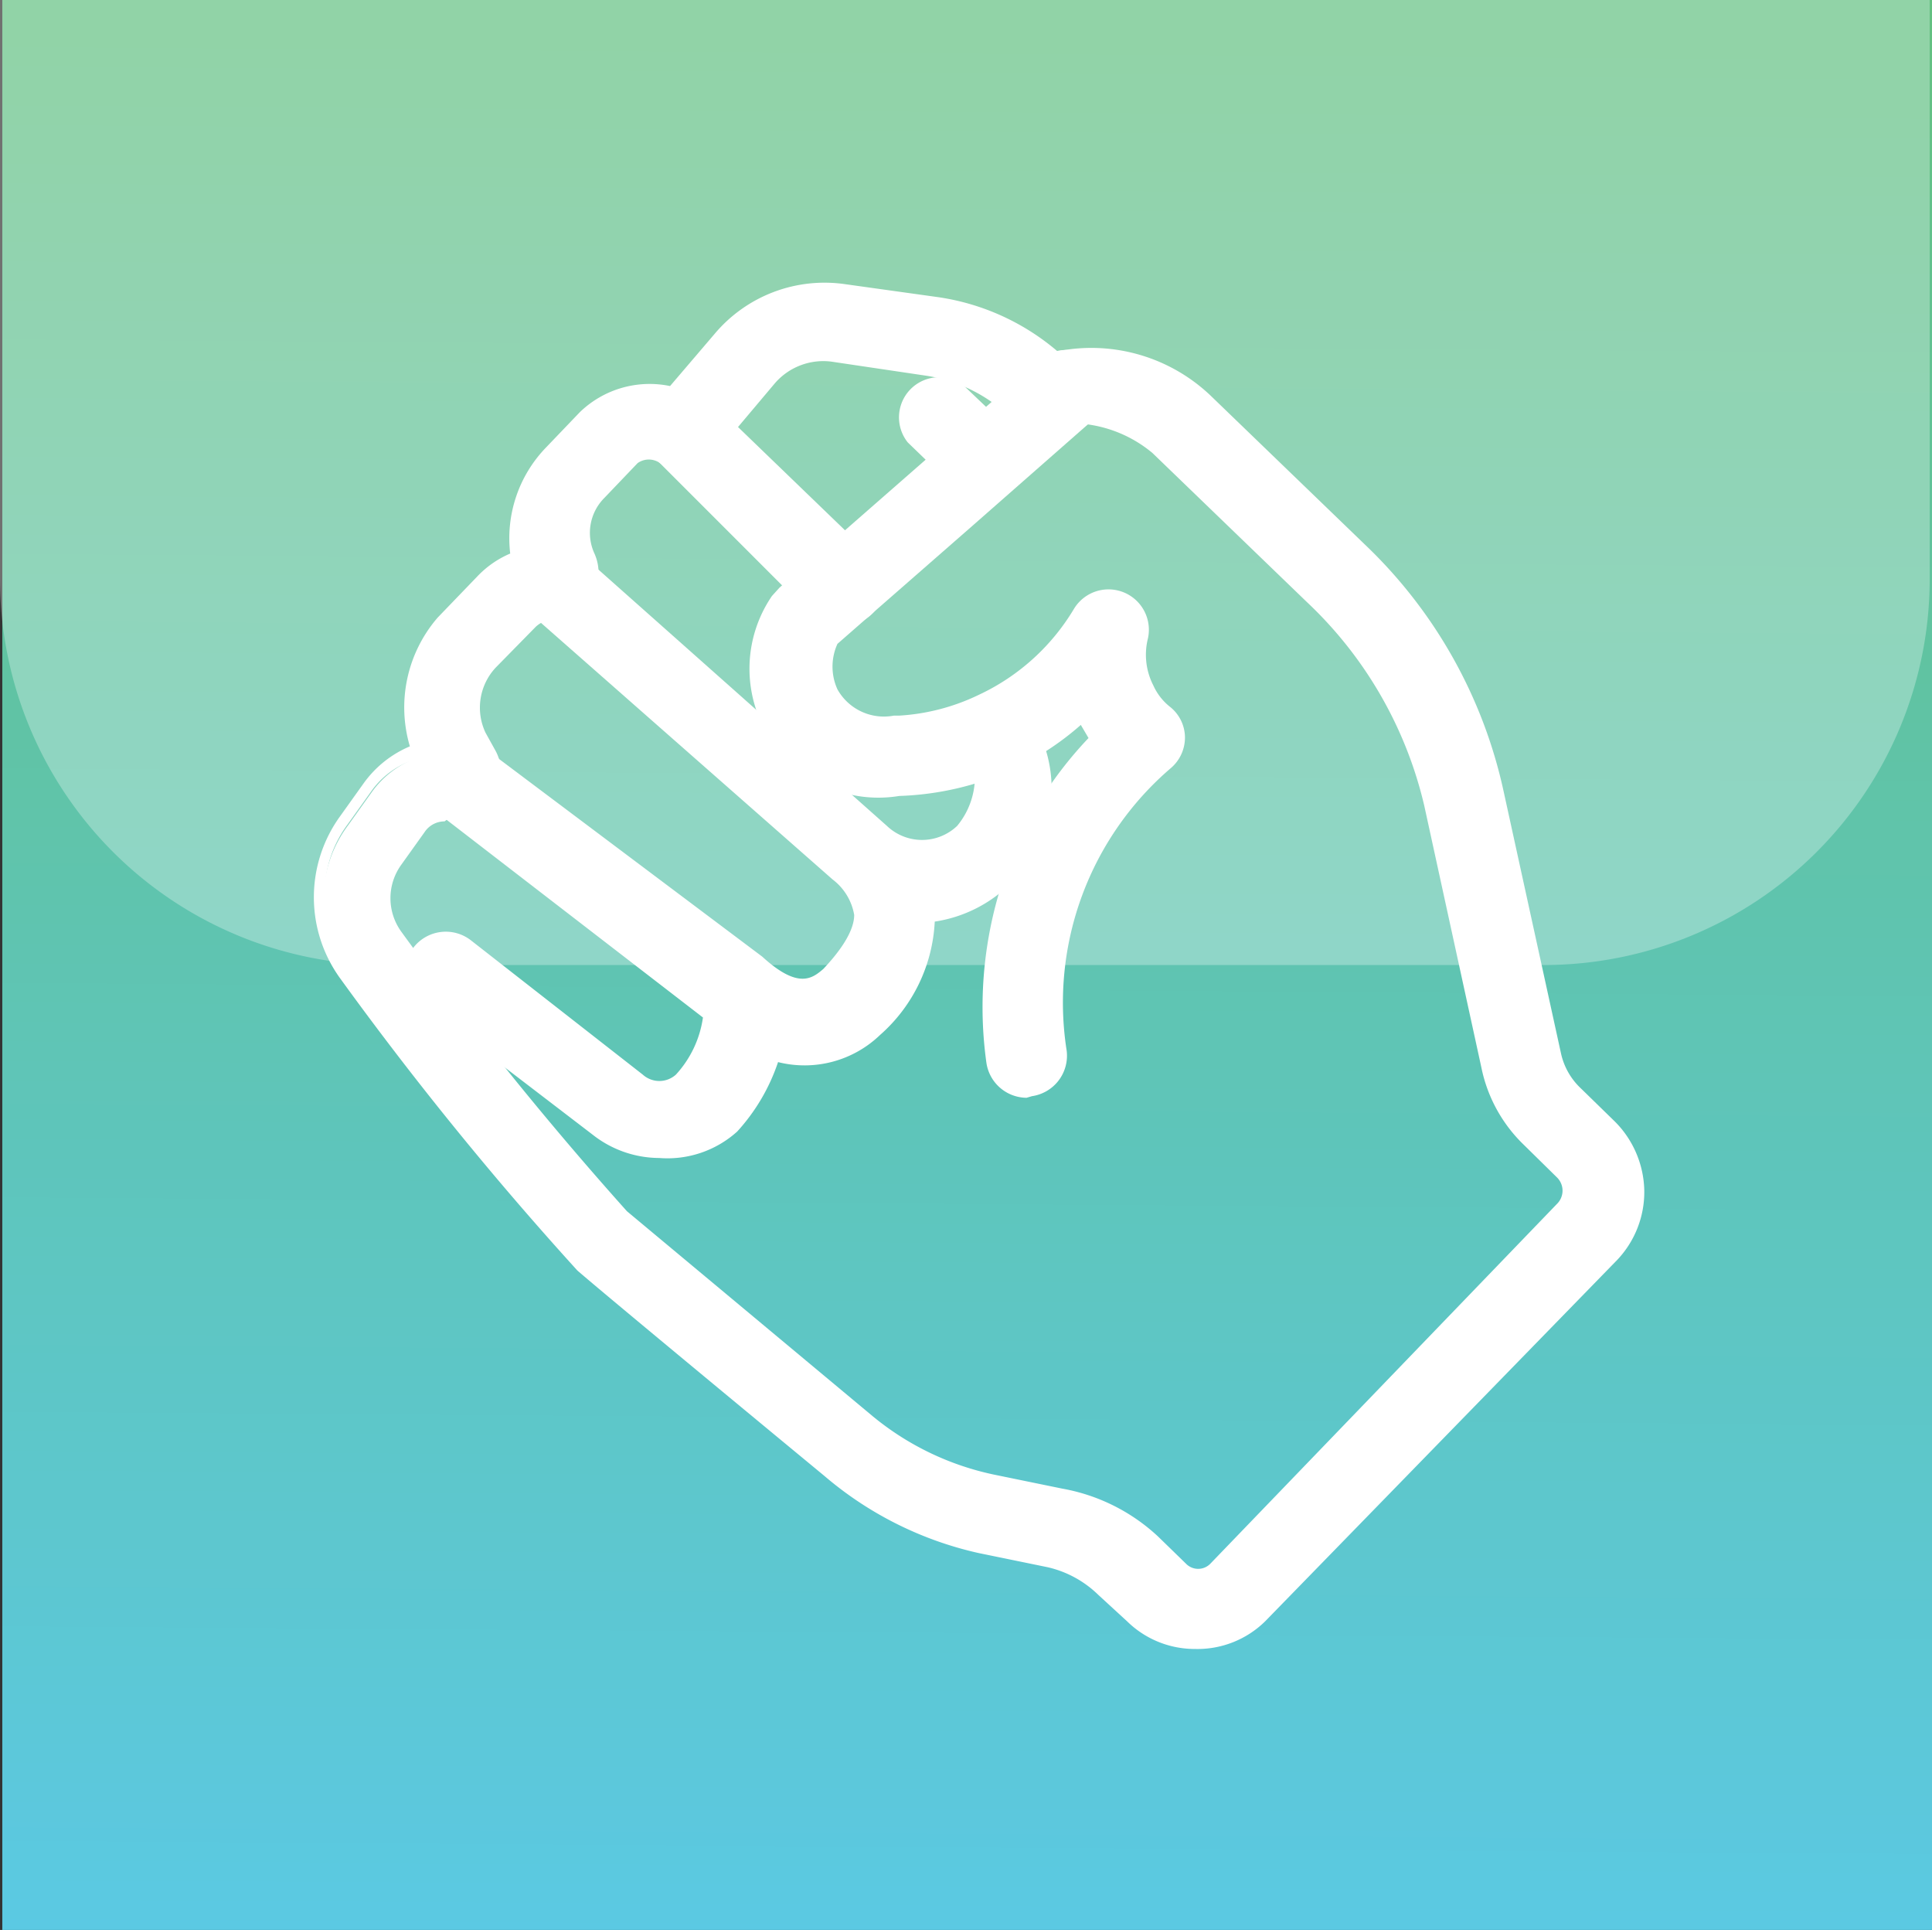 <svg xmlns="http://www.w3.org/2000/svg" xmlns:xlink="http://www.w3.org/1999/xlink" width="41.108" height="41.058" viewBox="0 0 41.108 41.058"><rect x="0" y="0" width="41.108" height="41.058" fill="#333333" stroke="none"/><defs><linearGradient id="a" x1="0.497" y1="1.008" x2="0.504" y2="-0.003" gradientUnits="objectBoundingBox"><stop offset="0" stop-color="#5bc9e4"/><stop offset="0.98" stop-color="#63c081"/></linearGradient></defs><rect width="41.059" height="41.059" transform="translate(0.049)" fill="url(#a)"/><g opacity="0.3"><path d="M41.059,0V12.318a8.212,8.212,0,0,1-8.212,8.212H8.212A8.212,8.212,0,0,1,0,12.318V0Z" fill="#fff"/></g><path d="M22.734,32.427a1.856,1.856,0,0,1-1.3-.509l-.591-.575a2.447,2.447,0,0,0-1.2-.641l-1.462-.279A7.522,7.522,0,0,1,14.9,28.879L9.644,24.494a68.98,68.98,0,0,1-4.927-6.175,2.661,2.661,0,0,1,0-3.186l.493-.69a2.037,2.037,0,0,1,1.051-.772,2.743,2.743,0,0,1,.526-2.792l.838-.854a1.922,1.922,0,0,1,.788-.509,2.6,2.6,0,0,1,.673-2.25l.723-.739A1.889,1.889,0,0,1,11.648,6L12.683,4.77A2.858,2.858,0,0,1,15.245,3.8l2,.345a4.7,4.7,0,0,1,2.529,1.182c1-.509,2.578.378,3.071.854l3.285,3.186a10.1,10.1,0,0,1,2.858,5.108l1.166,5.518a1.856,1.856,0,0,0,.493.87l.706.673a1.905,1.905,0,0,1,0,2.677l-7.391,7.653A1.807,1.807,0,0,1,22.734,32.427ZM6.77,14.837a.723.723,0,0,0-.608.312l-.493.69a1.429,1.429,0,0,0,0,1.642c2.644,3.449,4.451,5.682,4.861,6.044l5.239,4.352a6.077,6.077,0,0,0,2.661,1.281l1.462.3a3.777,3.777,0,0,1,1.839.969l.591.575a.575.575,0,0,0,.838,0l7.374-7.653a.608.608,0,0,0,0-.87l-.69-.69h0a3.038,3.038,0,0,1-.854-1.511l-1.215-5.551a8.77,8.77,0,0,0-2.546-4.5l-3.285-3.17A2.693,2.693,0,0,0,20.3,6.4a1.018,1.018,0,0,1-1.314-.1,3.662,3.662,0,0,0-1.971-.953l-2-.279a1.527,1.527,0,0,0-1.412.526L12.338,7.085a.772.772,0,0,1-.936.2.591.591,0,0,0-.673.148l-.723.755a1.248,1.248,0,0,0-.246,1.429.8.8,0,0,1,0,.723.755.755,0,0,1-.69.378.739.739,0,0,0-.542.23l-.821.87a1.429,1.429,0,0,0-.263,1.642l.181.361A.739.739,0,0,1,6.869,14.9ZM7.016,13.573ZM9.037,9.4Z" transform="translate(2.69 2.424)" fill="#fff"/><path d="M22.812,32.728a2.053,2.053,0,0,1-1.445-.591l-.608-.558a2.266,2.266,0,0,0-1.084-.591l-1.462-.3a7.6,7.6,0,0,1-3.285-1.642c-1.511-1.248-4.648-3.843-5.255-4.369a72.148,72.148,0,0,1-5.042-6.208,2.94,2.94,0,0,1,0-3.465l.493-.69a2.316,2.316,0,0,1,.985-.788A2.923,2.923,0,0,1,6.7,10.787l.838-.87a2.1,2.1,0,0,1,.706-.493A2.776,2.776,0,0,1,9,7.174l.723-.755a2.135,2.135,0,0,1,1.922-.558L12.6,4.743a3.055,3.055,0,0,1,2.759-1.051l2,.279a5.026,5.026,0,0,1,2.529,1.15,3.679,3.679,0,0,1,3.285.969l3.285,3.17a10.248,10.248,0,0,1,2.923,5.223L30.6,20.049a1.445,1.445,0,0,0,.427.755l.69.673a2.135,2.135,0,0,1,.657,1.495,2.1,2.1,0,0,1-.591,1.495l-7.473,7.67a2.053,2.053,0,0,1-1.495.591ZM11.315,6.237a1.642,1.642,0,0,0-1.2.509L9.328,7.5A2.283,2.283,0,0,0,8.72,9.539v.2H8.54a1.839,1.839,0,0,0-.723.443L7,11.049a2.513,2.513,0,0,0-.558,2.529v.23h-.23a1.79,1.79,0,0,0-.936.69l-.493.69a2.447,2.447,0,0,0,0,2.923,75.268,75.268,0,0,0,4.927,6.142l5.255,4.369a7.243,7.243,0,0,0,3.12,1.495l1.462.312a2.6,2.6,0,0,1,1.33.69l.591.575a1.642,1.642,0,0,0,2.3,0l7.391-7.653a1.642,1.642,0,0,0,0-2.349l-.69-.673a1.921,1.921,0,0,1-.558-.985l-1.215-5.568A9.723,9.723,0,0,0,25.9,9.539L22.615,6.352c-.427-.394-1.938-1.281-2.825-.821h-.131l-.115-.1a4.434,4.434,0,0,0-2.414-1.117L15.29,4.1a2.6,2.6,0,0,0-2.349.887L11.808,6.336h-.131a1.889,1.889,0,0,0-.427-.1Zm11.5,25.226a.854.854,0,0,1-.575-.23l-.591-.575a3.449,3.449,0,0,0-1.642-.9l-1.462-.3a6.569,6.569,0,0,1-2.759-1.33l-5.255-4.369C10.1,23.4,8.326,21.2,5.6,17.75a1.642,1.642,0,0,1,0-1.954l.476-.706A1,1,0,0,1,7,14.679a.509.509,0,0,0,.509-.214.575.575,0,0,0,0-.542l-.181-.361a1.642,1.642,0,0,1,.3-1.889l.821-.887a1,1,0,0,1,.706-.312A.542.542,0,0,0,9.624,9.7a1.511,1.511,0,0,1,.3-1.642l.723-.739a.821.821,0,0,1,.985-.181.558.558,0,0,0,.673-.131l1.265-1.495a1.807,1.807,0,0,1,1.642-.608l2,.3a3.728,3.728,0,0,1,2.069,1,.821.821,0,0,0,1.051,0c.378-.2,1.478.263,1.905.673l3.285,3.186a9.115,9.115,0,0,1,2.562,4.582L29.3,20.2a2.792,2.792,0,0,0,.772,1.412l.706.673a.854.854,0,0,1,0,1.2L23.4,31.135a.87.87,0,0,1-.575.246ZM6.848,15.122a.509.509,0,0,0-.427.23l-.493.69a1.215,1.215,0,0,0,0,1.429,75.053,75.053,0,0,0,4.8,5.945l5.239,4.369a6,6,0,0,0,2.562,1.232l1.462.3a4.024,4.024,0,0,1,2.037,1.018l.591.575a.361.361,0,0,0,.526,0l7.374-7.653a.394.394,0,0,0,0-.558L29.808,22a3.153,3.153,0,0,1-.9-1.642l-1.215-5.568a8.655,8.655,0,0,0-2.5-4.336l-3.285-3.17a2.726,2.726,0,0,0-1.38-.608,1.248,1.248,0,0,1-1.642-.148,3.285,3.285,0,0,0-1.79-.887l-2.02-.3a1.363,1.363,0,0,0-1.2.46L12.613,7.3a1.018,1.018,0,0,1-1.182.2.411.411,0,0,0-.476,0l-.706.739a1.051,1.051,0,0,0-.214,1.182,1,1,0,0,1-.887,1.412A.542.542,0,0,0,8.77,11l-.838.854a1.248,1.248,0,0,0-.214,1.38l.2.361a1,1,0,0,1,0,1,.969.969,0,0,1-.92.411Zm.246-1.248v-.443h0ZM9.115,9.7Z" transform="translate(2.612 2.352)" fill="#fff"/><path d="M15.507,20.118a.641.641,0,0,1-.624-.558,8.212,8.212,0,0,1,.755-4.812,7.949,7.949,0,0,1,1.478-2.069,2.1,2.1,0,0,1-.246-.411,1.642,1.642,0,0,1-.115-.246,5.354,5.354,0,0,1-1.642,1.117,5.568,5.568,0,0,1-2.316.542,2.578,2.578,0,0,1-2.71-1.4,2.644,2.644,0,0,1,.2-2.5.443.443,0,0,1,.115-.131l2.973-2.611,2.546-2.234a.641.641,0,0,1,.838.953L14.21,8,11.3,10.543a1.445,1.445,0,0,0-.082,1.2,1.33,1.33,0,0,0,1.429.673h0a4.73,4.73,0,0,0,1.856-.427,4.664,4.664,0,0,0,2.151-1.872.657.657,0,0,1,.788-.263.641.641,0,0,1,.378.723,1.774,1.774,0,0,0,.131,1.15,1.642,1.642,0,0,0,.427.526.64.64,0,0,1,.016.969,6.569,6.569,0,0,0-1.642,2.135,6.947,6.947,0,0,0-.641,4.073.624.624,0,0,1-.542.706Z" transform="translate(6.336 3.023)" fill="#fff"/><path d="M15.607,20.442a.87.87,0,0,1-.854-.739,8.589,8.589,0,0,1,.772-4.927,8.343,8.343,0,0,1,1.4-1.987l-.164-.279a6.044,6.044,0,0,1-1.462.953,6.323,6.323,0,0,1-2.4.558,2.743,2.743,0,0,1-2.71-4.254l.164-.181L15.87,4.758a.854.854,0,0,1,1.429.69.887.887,0,0,1-.3.591L14.457,8.272l-2.874,2.513a1.166,1.166,0,0,0,0,.969,1.133,1.133,0,0,0,1.2.558H12.9a4.5,4.5,0,0,0,1.692-.443,4.648,4.648,0,0,0,2.02-1.823.859.859,0,0,1,1.577.624,1.429,1.429,0,0,0,.115,1,1.215,1.215,0,0,0,.361.46.838.838,0,0,1,.312.641.854.854,0,0,1-.3.657,6.569,6.569,0,0,0-2.217,6.011.87.87,0,0,1-.739.969Zm1.33-8.7.131.312a.69.69,0,0,0,.1.23c0,.131.148.246.23.378l.115.148-.131.148a7.506,7.506,0,0,0-1.445,2,7.982,7.982,0,0,0-.739,4.7.443.443,0,0,0,.476.345.411.411,0,0,0,.345-.46,7.111,7.111,0,0,1,.641-4.2,6.98,6.98,0,0,1,1.741-2.2.443.443,0,0,0,.131-.312.378.378,0,0,0-.131-.312,1.839,1.839,0,0,1-.509-.641,1.971,1.971,0,0,1-.148-1.314.411.411,0,0,0-.755-.3,4.927,4.927,0,0,1-4.155,2.447,1.642,1.642,0,0,1-1.642-.8,1.642,1.642,0,0,1,0-1.412h0l2.973-2.562L16.756,5.71a.411.411,0,0,0,.131-.3.345.345,0,0,0-.131-.3.411.411,0,0,0-.575,0l-5.518,4.927h0a2.431,2.431,0,0,0-.181,2.283,2.365,2.365,0,0,0,2.48,1.265,5.863,5.863,0,0,0,2.151-.542,5.6,5.6,0,0,0,1.642-1.068Z" transform="translate(6.236 2.912)" fill="#fff"/><path d="M12.414,9.708a.608.608,0,0,1-.427-.164L8.7,6.374a.641.641,0,0,1,.87-.92l3.285,3.17a.624.624,0,0,1-.443,1.084Z" transform="translate(5.503 3.43)" fill="#fff"/><path d="M12.525,10.034a.838.838,0,0,1-.591-.181L8.649,6.568a.838.838,0,0,1,0-1.2.854.854,0,0,1,1.215,0l3.285,3.17a.854.854,0,0,1-.608,1.478ZM9.24,5.6a.443.443,0,0,0-.3.131.411.411,0,0,0,0,.575l3.285,3.17a.411.411,0,0,0,.575,0,.394.394,0,0,0,0-.575L9.519,5.731A.394.394,0,0,0,9.24,5.6Z" transform="translate(5.393 3.286)" fill="#fff"/><path d="M10.563,19.825A2.053,2.053,0,0,1,9.3,19.381L5.636,16.54a.657.657,0,0,1-.115-.9.641.641,0,0,1,.87-.1l3.7,2.858a.723.723,0,0,0,1,0,2.316,2.316,0,0,0,.624-1.38.624.624,0,0,0,0-.131L5.734,12.319a.641.641,0,0,1-.246-.493.558.558,0,0,1,.131-.378.624.624,0,0,1,.887-.115L12.5,15.867h0c.887.821,1.314.624,1.642.312a2.119,2.119,0,0,0,.739-1.314,1.412,1.412,0,0,0-.526-.92L8.034,8.328a.641.641,0,1,1,.854-.936l6.339,5.633a1.314,1.314,0,0,0,1.807-.082,1.511,1.511,0,0,0,.394-1.3l-.2-.214a.641.641,0,0,1,0-.9.624.624,0,0,1,.887,0l.246.246h0a2.644,2.644,0,0,1-2.119,3.843v.23a3.17,3.17,0,0,1-1.117,2.25h0a2.069,2.069,0,0,1-2.168.46,3.81,3.81,0,0,1-.887,1.642A2,2,0,0,1,10.563,19.825Z" transform="translate(3.463 4.597)" fill="#fff"/><path d="M10.65,20.065a2.3,2.3,0,0,1-1.412-.493L5.591,16.78a.854.854,0,0,1-.328-.558.887.887,0,0,1,.164-.641.87.87,0,0,1,1.215-.148L10.3,18.291a.526.526,0,0,0,.706,0,2.266,2.266,0,0,0,.575-1.215l-5.9-4.549a.87.87,0,0,1-.345-.673.838.838,0,0,1,.181-.509.772.772,0,0,1,.558-.328.821.821,0,0,1,.641.164l6.126,4.6h0c.772.706,1.068.46,1.3.263.542-.575.657-.936.657-1.15a1.2,1.2,0,0,0-.46-.755L8.006,8.568a.838.838,0,0,1-.279-.641.788.788,0,0,1,.214-.558.854.854,0,0,1,1.215,0L15.495,13a1.084,1.084,0,0,0,1.495,0,1.642,1.642,0,0,0,.378-1.035l-.181-.181a.9.9,0,0,1-.23-.608.854.854,0,0,1,.263-.608.87.87,0,0,1,1.215,0l.246.263v.082a2.776,2.776,0,0,1-.526,3.285,2.907,2.907,0,0,1-1.642.838h0a3.432,3.432,0,0,1-1.166,2.414h0a2.316,2.316,0,0,1-2.168.575,4.139,4.139,0,0,1-.87,1.478A2.217,2.217,0,0,1,10.65,20.065ZM6.117,15.63h0a.443.443,0,0,0-.279.164.394.394,0,0,0,0,.3A.378.378,0,0,0,6,16.369l3.646,2.841a1.807,1.807,0,0,0,2.414-.148,3.777,3.777,0,0,0,.838-1.511v-.246l.246.082a1.839,1.839,0,0,0,1.938-.411,3.022,3.022,0,0,0,1.068-2.119V14.4h.181a2.316,2.316,0,0,0,1.642-.706,2.365,2.365,0,0,0,.493-2.677l-.279-.3a.411.411,0,0,0-.575,0,.493.493,0,0,0-.131.3.427.427,0,0,0,.115.279l.246.263a1.642,1.642,0,0,1-.46,1.642,1.511,1.511,0,0,1-2.1.082L8.86,7.583a.411.411,0,0,0-.575,0,.394.394,0,0,0-.164.3.378.378,0,0,0,.148.312l6.422,5.633a1.544,1.544,0,0,1,.591,1.068,2.217,2.217,0,0,1-.788,1.495c-.427.361-.969.608-1.922-.263l-.148-.115-5.945-4.5a.378.378,0,0,0-.3,0,.361.361,0,0,0-.263.148.394.394,0,0,0-.1.246.427.427,0,0,0,.164.328L11.98,16.78a.46.46,0,0,1,0,.214,2.562,2.562,0,0,1-.69,1.544.985.985,0,0,1-1.314,0L6.363,15.729a.443.443,0,0,0-.246-.082Z" transform="translate(3.376 4.57)" fill="#fff"/><path d="M13.4,7.234a.624.624,0,0,1-.427-.181l-1.035-1a.627.627,0,1,1,.87-.9l1.035.985a.641.641,0,0,1-.443,1.1Z" transform="translate(7.543 3.194)" fill="#fff"/><path d="M13.457,7.5a.887.887,0,0,1-.591-.23l-1.035-1a.854.854,0,0,1,1.2-1.2l1.035.985a.87.87,0,0,1,0,1.215.8.8,0,0,1-.608.23ZM12.422,5.235a.443.443,0,0,0-.3.131.411.411,0,0,0,0,.575l1.035,1a.411.411,0,0,0,.575,0,.378.378,0,0,0,.131-.23.476.476,0,0,0-.115-.3l-1.035-1a.476.476,0,0,0-.3-.181Z" transform="translate(7.483 3.141)" fill="#fff"/></svg>